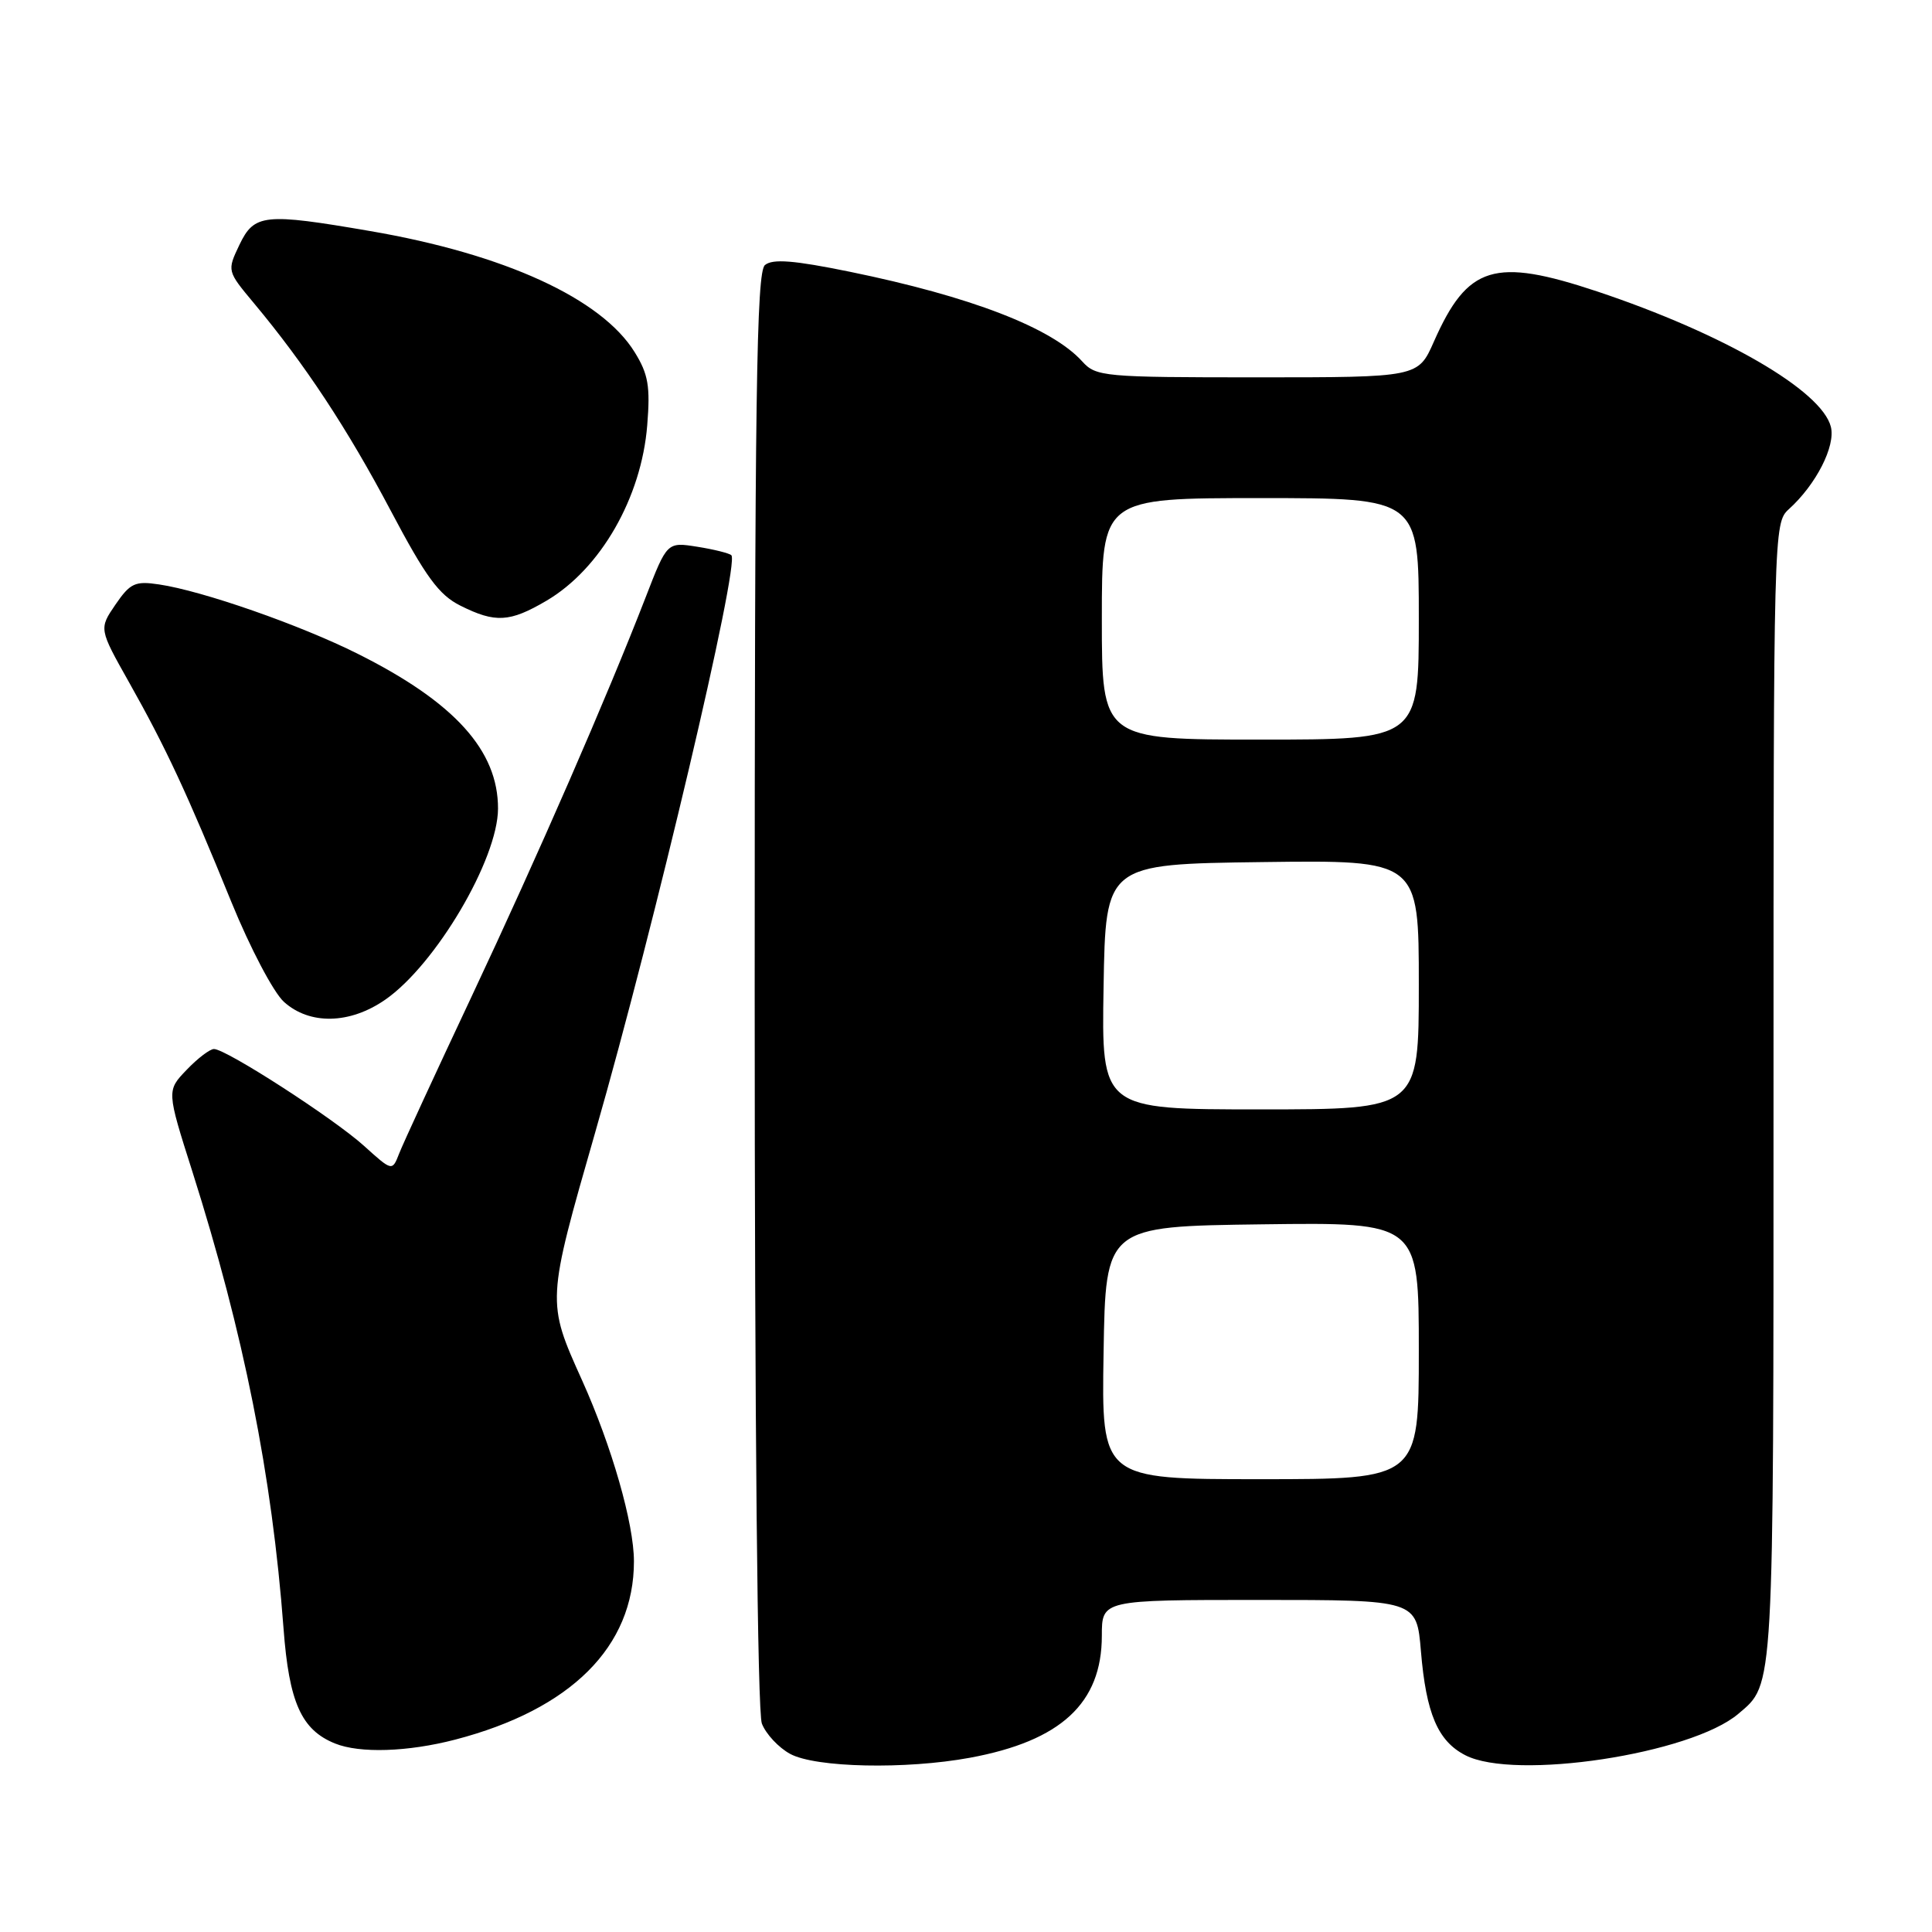 <?xml version="1.0" encoding="UTF-8" standalone="no"?>
<!DOCTYPE svg PUBLIC "-//W3C//DTD SVG 1.1//EN" "http://www.w3.org/Graphics/SVG/1.1/DTD/svg11.dtd" >
<svg xmlns="http://www.w3.org/2000/svg" xmlns:xlink="http://www.w3.org/1999/xlink" version="1.1" viewBox="0 0 256 256">
 <g >
 <path fill="currentColor"
d=" M 128.53 232.91 C 140.59 230.68 145.99 225.68 146.00 216.75 C 146.00 212.00 146.00 212.00 166.85 212.00 C 187.71 212.00 187.71 212.00 188.28 218.79 C 188.97 227.06 190.52 230.70 194.15 232.57 C 200.70 235.97 224.09 232.42 230.35 227.08 C 235.10 223.04 235.00 224.80 235.00 144.70 C 235.00 70.18 235.02 69.29 237.03 67.47 C 240.64 64.21 243.24 59.11 242.60 56.56 C 241.40 51.75 228.37 44.21 211.64 38.62 C 198.00 34.08 194.47 35.16 190.00 45.26 C 187.91 50.00 187.91 50.00 166.61 50.00 C 146.22 50.00 145.23 49.91 143.40 47.89 C 139.37 43.43 128.63 39.29 112.61 36.01 C 105.18 34.49 102.38 34.27 101.36 35.12 C 100.23 36.05 100.00 52.34 100.00 131.06 C 100.00 188.79 100.37 226.85 100.95 228.38 C 101.48 229.76 103.17 231.57 104.70 232.40 C 108.07 234.23 120.01 234.48 128.53 232.91 Z  M 60.31 230.51 C 75.66 226.51 84.00 218.20 84.00 206.89 C 84.00 201.88 81.06 191.63 77.12 182.88 C 72.42 172.46 72.42 172.50 78.88 150.00 C 86.75 122.61 98.04 74.71 96.91 73.57 C 96.64 73.31 94.62 72.80 92.41 72.45 C 88.39 71.81 88.39 71.81 85.55 79.15 C 80.38 92.48 71.34 113.22 62.51 132.00 C 57.72 142.18 53.39 151.56 52.89 152.85 C 51.97 155.21 51.97 155.21 48.23 151.83 C 44.20 148.19 29.96 139.00 28.35 139.00 C 27.81 139.00 26.18 140.24 24.73 141.76 C 22.08 144.52 22.08 144.52 25.49 155.24 C 32.30 176.71 36.04 195.45 37.57 215.78 C 38.30 225.58 39.93 229.22 44.39 231.02 C 47.67 232.35 54.03 232.14 60.31 230.51 Z  M 51.05 132.46 C 57.72 127.84 65.97 113.87 65.99 107.15 C 66.01 99.45 60.23 93.05 47.42 86.64 C 39.80 82.82 26.84 78.29 21.07 77.44 C 17.90 76.96 17.25 77.27 15.30 80.11 C 13.11 83.32 13.11 83.32 17.10 90.41 C 21.97 99.05 24.82 105.17 30.65 119.50 C 33.14 125.61 36.24 131.50 37.62 132.75 C 41.03 135.83 46.36 135.72 51.05 132.46 Z  M 72.41 79.60 C 79.57 75.39 84.99 65.95 85.76 56.36 C 86.18 51.20 85.90 49.57 84.10 46.67 C 79.71 39.56 66.84 33.67 49.07 30.62 C 34.99 28.20 33.69 28.34 31.72 32.45 C 30.08 35.90 30.08 35.90 33.66 40.19 C 40.39 48.25 46.02 56.78 51.76 67.64 C 56.42 76.46 58.16 78.83 61.00 80.25 C 65.64 82.57 67.54 82.46 72.41 79.60 Z  M 146.23 179.25 C 146.50 162.50 146.50 162.50 167.25 162.23 C 188.00 161.96 188.00 161.96 188.00 178.98 C 188.00 196.00 188.00 196.00 166.98 196.00 C 145.95 196.00 145.95 196.00 146.23 179.25 Z  M 146.23 130.75 C 146.50 114.50 146.50 114.50 167.25 114.23 C 188.00 113.96 188.00 113.96 188.00 130.48 C 188.00 147.00 188.00 147.00 166.98 147.00 C 145.95 147.00 145.95 147.00 146.23 130.75 Z  M 146.00 82.00 C 146.00 66.00 146.00 66.00 167.00 66.00 C 188.00 66.00 188.00 66.00 188.00 82.00 C 188.00 98.00 188.00 98.00 167.00 98.00 C 146.00 98.00 146.00 98.00 146.00 82.00 Z "/>
</g>
</svg>